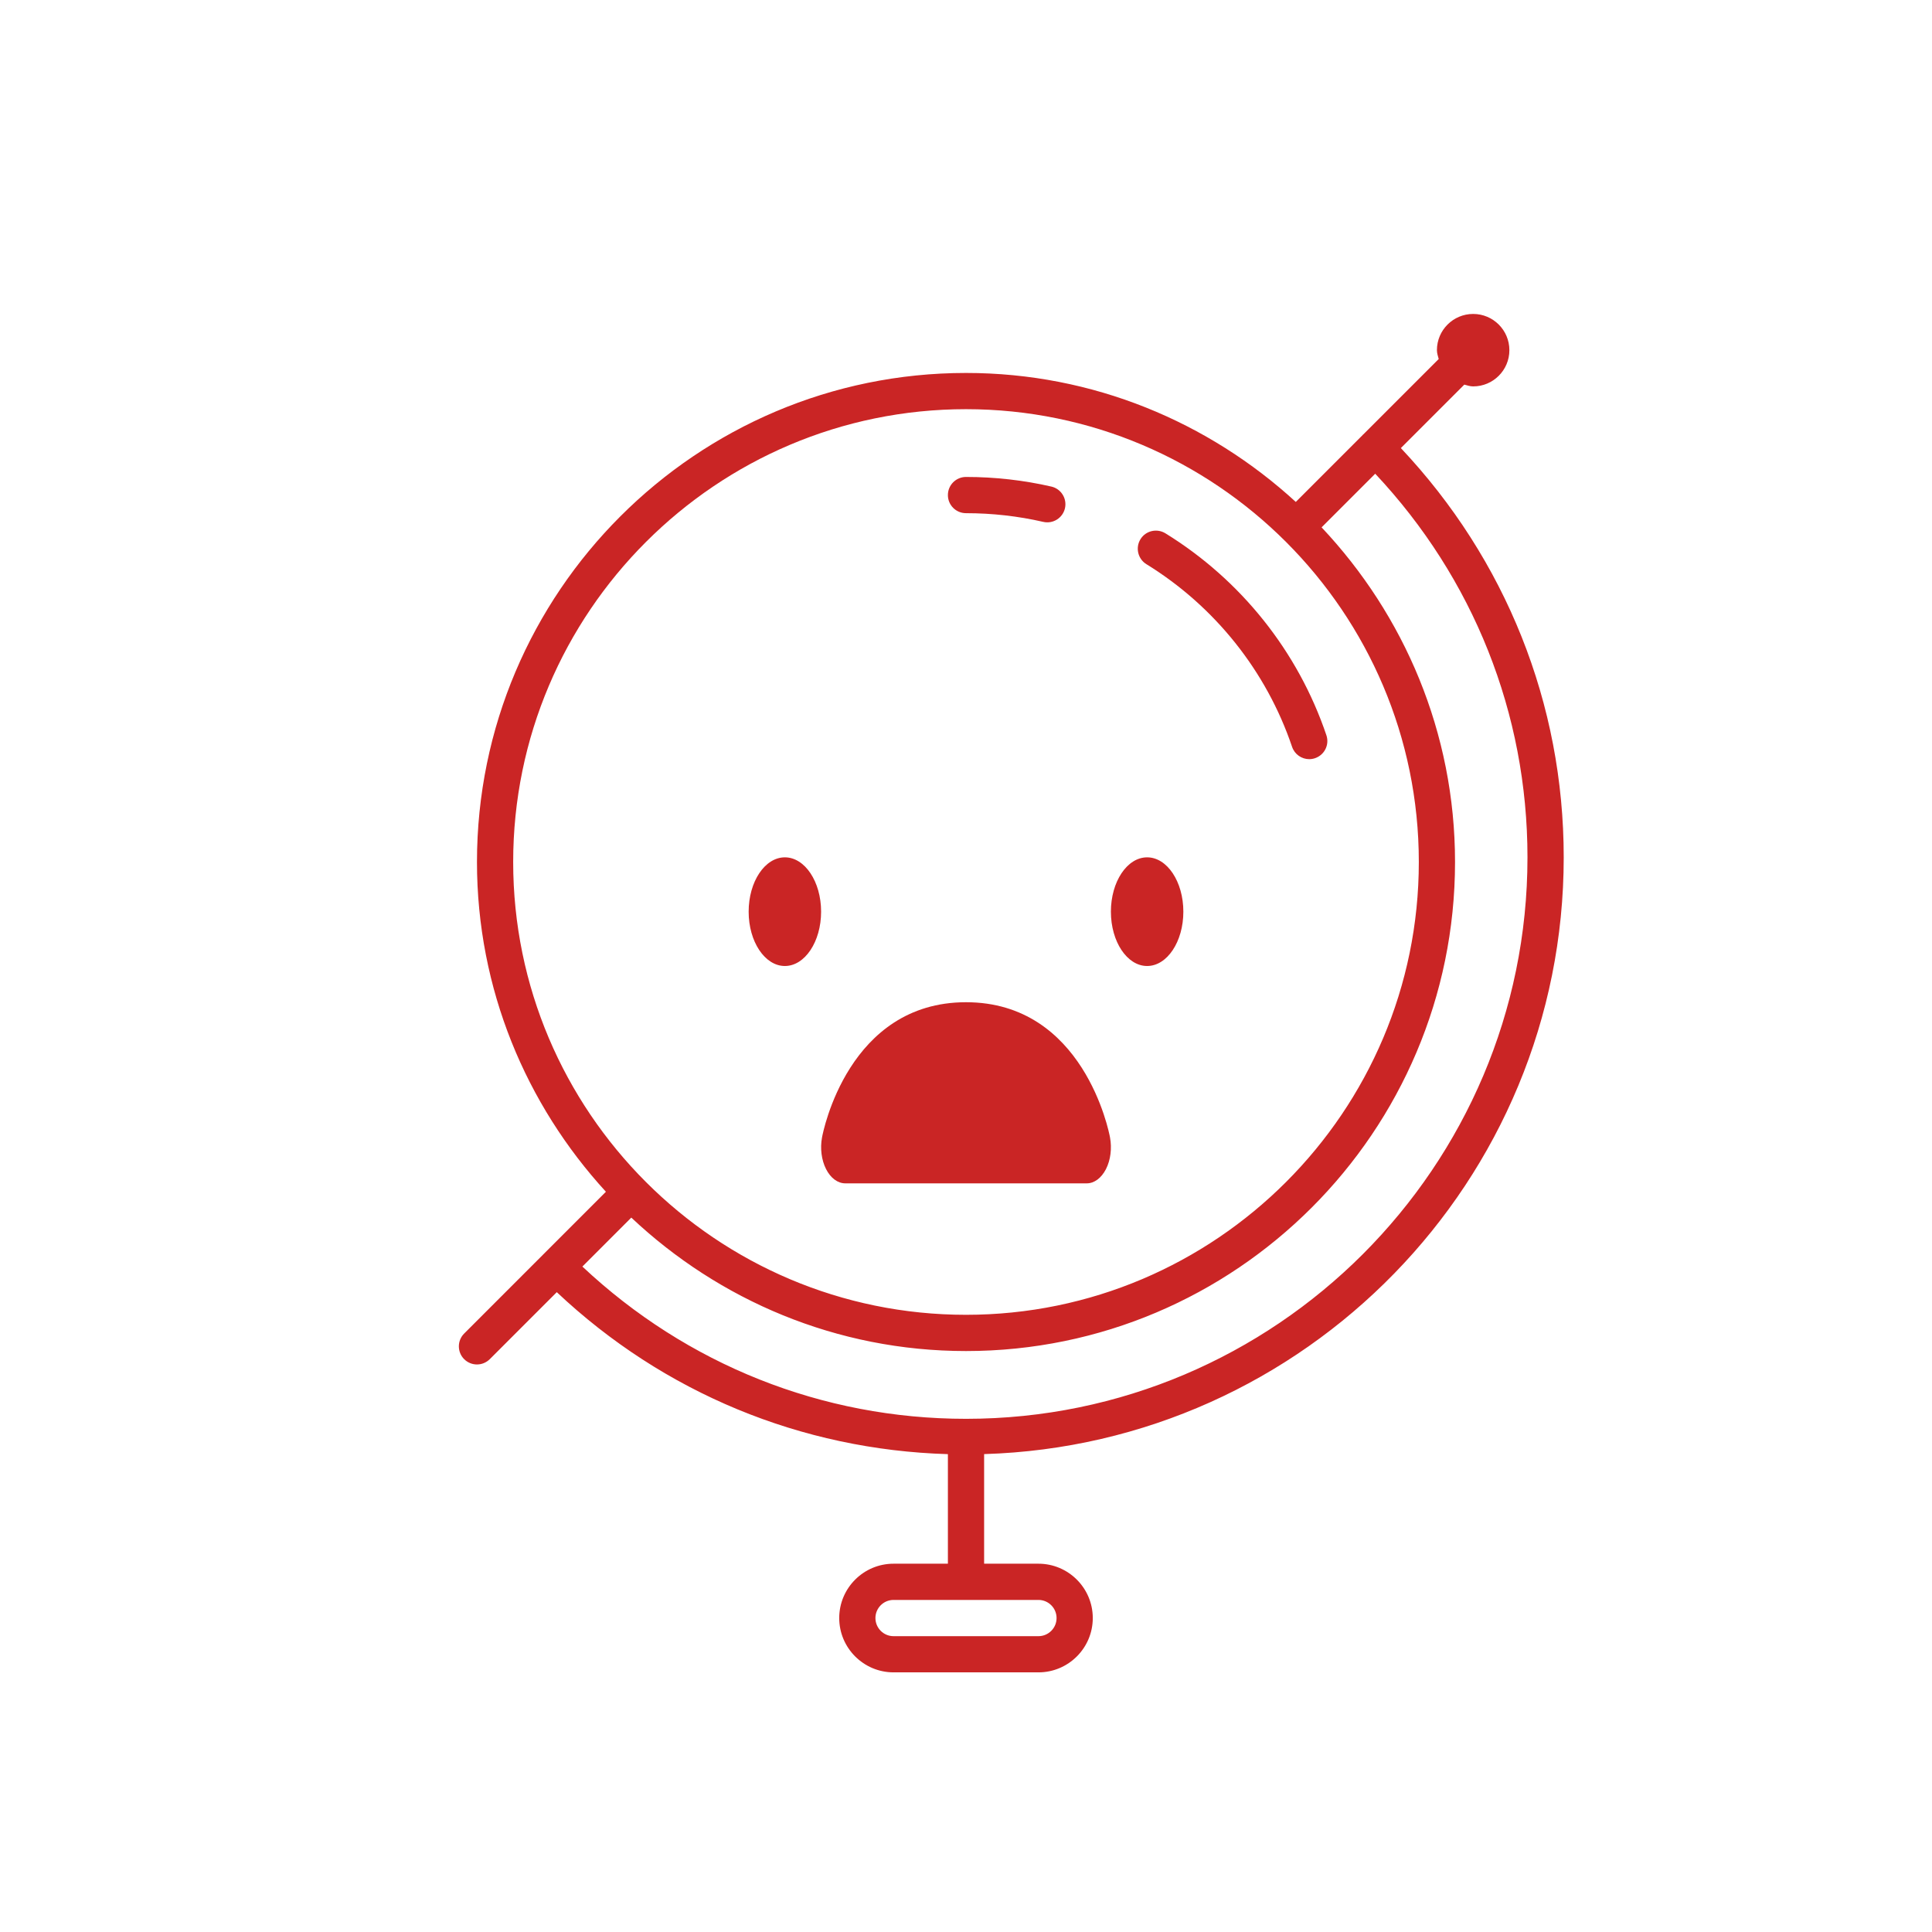 <svg height='100px' width='100px'  fill="#ca2525" xmlns="http://www.w3.org/2000/svg" xmlns:xlink="http://www.w3.org/1999/xlink" version="1.1" x="0px" y="0px" viewBox="0 0 100 100" enable-background="new 0 0 100 100" xml:space="preserve"><ellipse fill="#ca2525" cx="40.625" cy="47.188" rx="1.875" ry="2.812"></ellipse><ellipse fill="#ca2525" cx="59.375" cy="47.188" rx="1.875" ry="2.812"></ellipse><path fill="#ca2525" d="M43.752,61.25h12.499c0.39,0,0.756-0.274,0.995-0.74c0.238-0.467,0.313-1.073,0.208-1.637  c-0.051-0.285-1.366-6.998-7.454-6.998c-6.086,0-7.401,6.713-7.452,6.998c-0.106,0.564-0.029,1.17,0.208,1.637  C42.991,60.976,43.36,61.25,43.752,61.25z"></path><path fill="#ca2525" d="M75.792,19.908C75.942,19.947,76.089,20,76.25,20c1.035,0,1.875-0.84,1.875-1.875  c0-1.036-0.84-1.875-1.875-1.875s-1.875,0.839-1.875,1.875c0,0.161,0.053,0.308,0.092,0.458l-3.896,3.896  c-0.008,0.007-0.015,0.007-0.022,0.015c-0.007,0.007-0.009,0.015-0.015,0.021l-3.464,3.465C62.563,21.85,56.581,19.304,50,19.304  c-13.958,0-25.312,11.354-25.312,25.312c0,6.581,2.545,12.563,6.674,17.069l-7.337,7.339c-0.366,0.366-0.366,0.96,0,1.326  c0.184,0.183,0.423,0.274,0.663,0.274s0.479-0.092,0.663-0.274l3.468-3.468c5.53,5.211,12.646,8.159,20.244,8.384v5.671H46.25  c-1.551,0-2.812,1.262-2.812,2.812s1.262,2.812,2.812,2.812h7.5c1.551,0,2.812-1.262,2.812-2.812s-1.262-2.812-2.812-2.812h-2.812  v-5.673c16.622-0.501,30-14.148,30-30.89c0-7.95-3.003-15.423-8.43-21.182L75.792,19.908z M54.688,83.75  c0,0.517-0.421,0.938-0.938,0.938h-7.5c-0.517,0-0.938-0.421-0.938-0.938s0.421-0.938,0.938-0.938h7.5  C54.267,82.812,54.688,83.233,54.688,83.75z M50,21.179c12.924,0,23.438,10.514,23.438,23.438S62.924,68.054,50,68.054  S26.562,57.54,26.562,44.617S37.076,21.179,50,21.179z M79.062,44.375C79.062,60.4,66.025,73.438,50,73.438  c-7.451,0-14.453-2.809-19.856-7.881l2.532-2.534c4.534,4.27,10.62,6.907,17.324,6.907c13.958,0,25.312-11.354,25.312-25.312  c0-6.704-2.637-12.79-6.907-17.322l2.776-2.776C76.255,29.924,79.062,36.924,79.062,44.375z"></path><path fill="#ca2525" d="M50,26.562c1.353,0,2.699,0.152,3.997,0.45c0.071,0.017,0.141,0.024,0.211,0.024  c0.428,0,0.812-0.293,0.914-0.727c0.115-0.505-0.2-1.009-0.703-1.124c-1.438-0.33-2.924-0.498-4.418-0.498  c-0.518,0-0.938,0.419-0.938,0.938S49.482,26.562,50,26.562z"></path><path fill="#ca2525" d="M59.336,29.201c3.54,2.181,6.218,5.539,7.542,9.456c0.132,0.39,0.496,0.637,0.888,0.637  c0.099,0,0.202-0.017,0.3-0.05c0.491-0.167,0.754-0.697,0.588-1.188c-1.463-4.331-4.424-8.042-8.333-10.452  c-0.439-0.268-1.018-0.138-1.291,0.306C58.76,28.352,58.897,28.93,59.336,29.201z"></path></svg>
